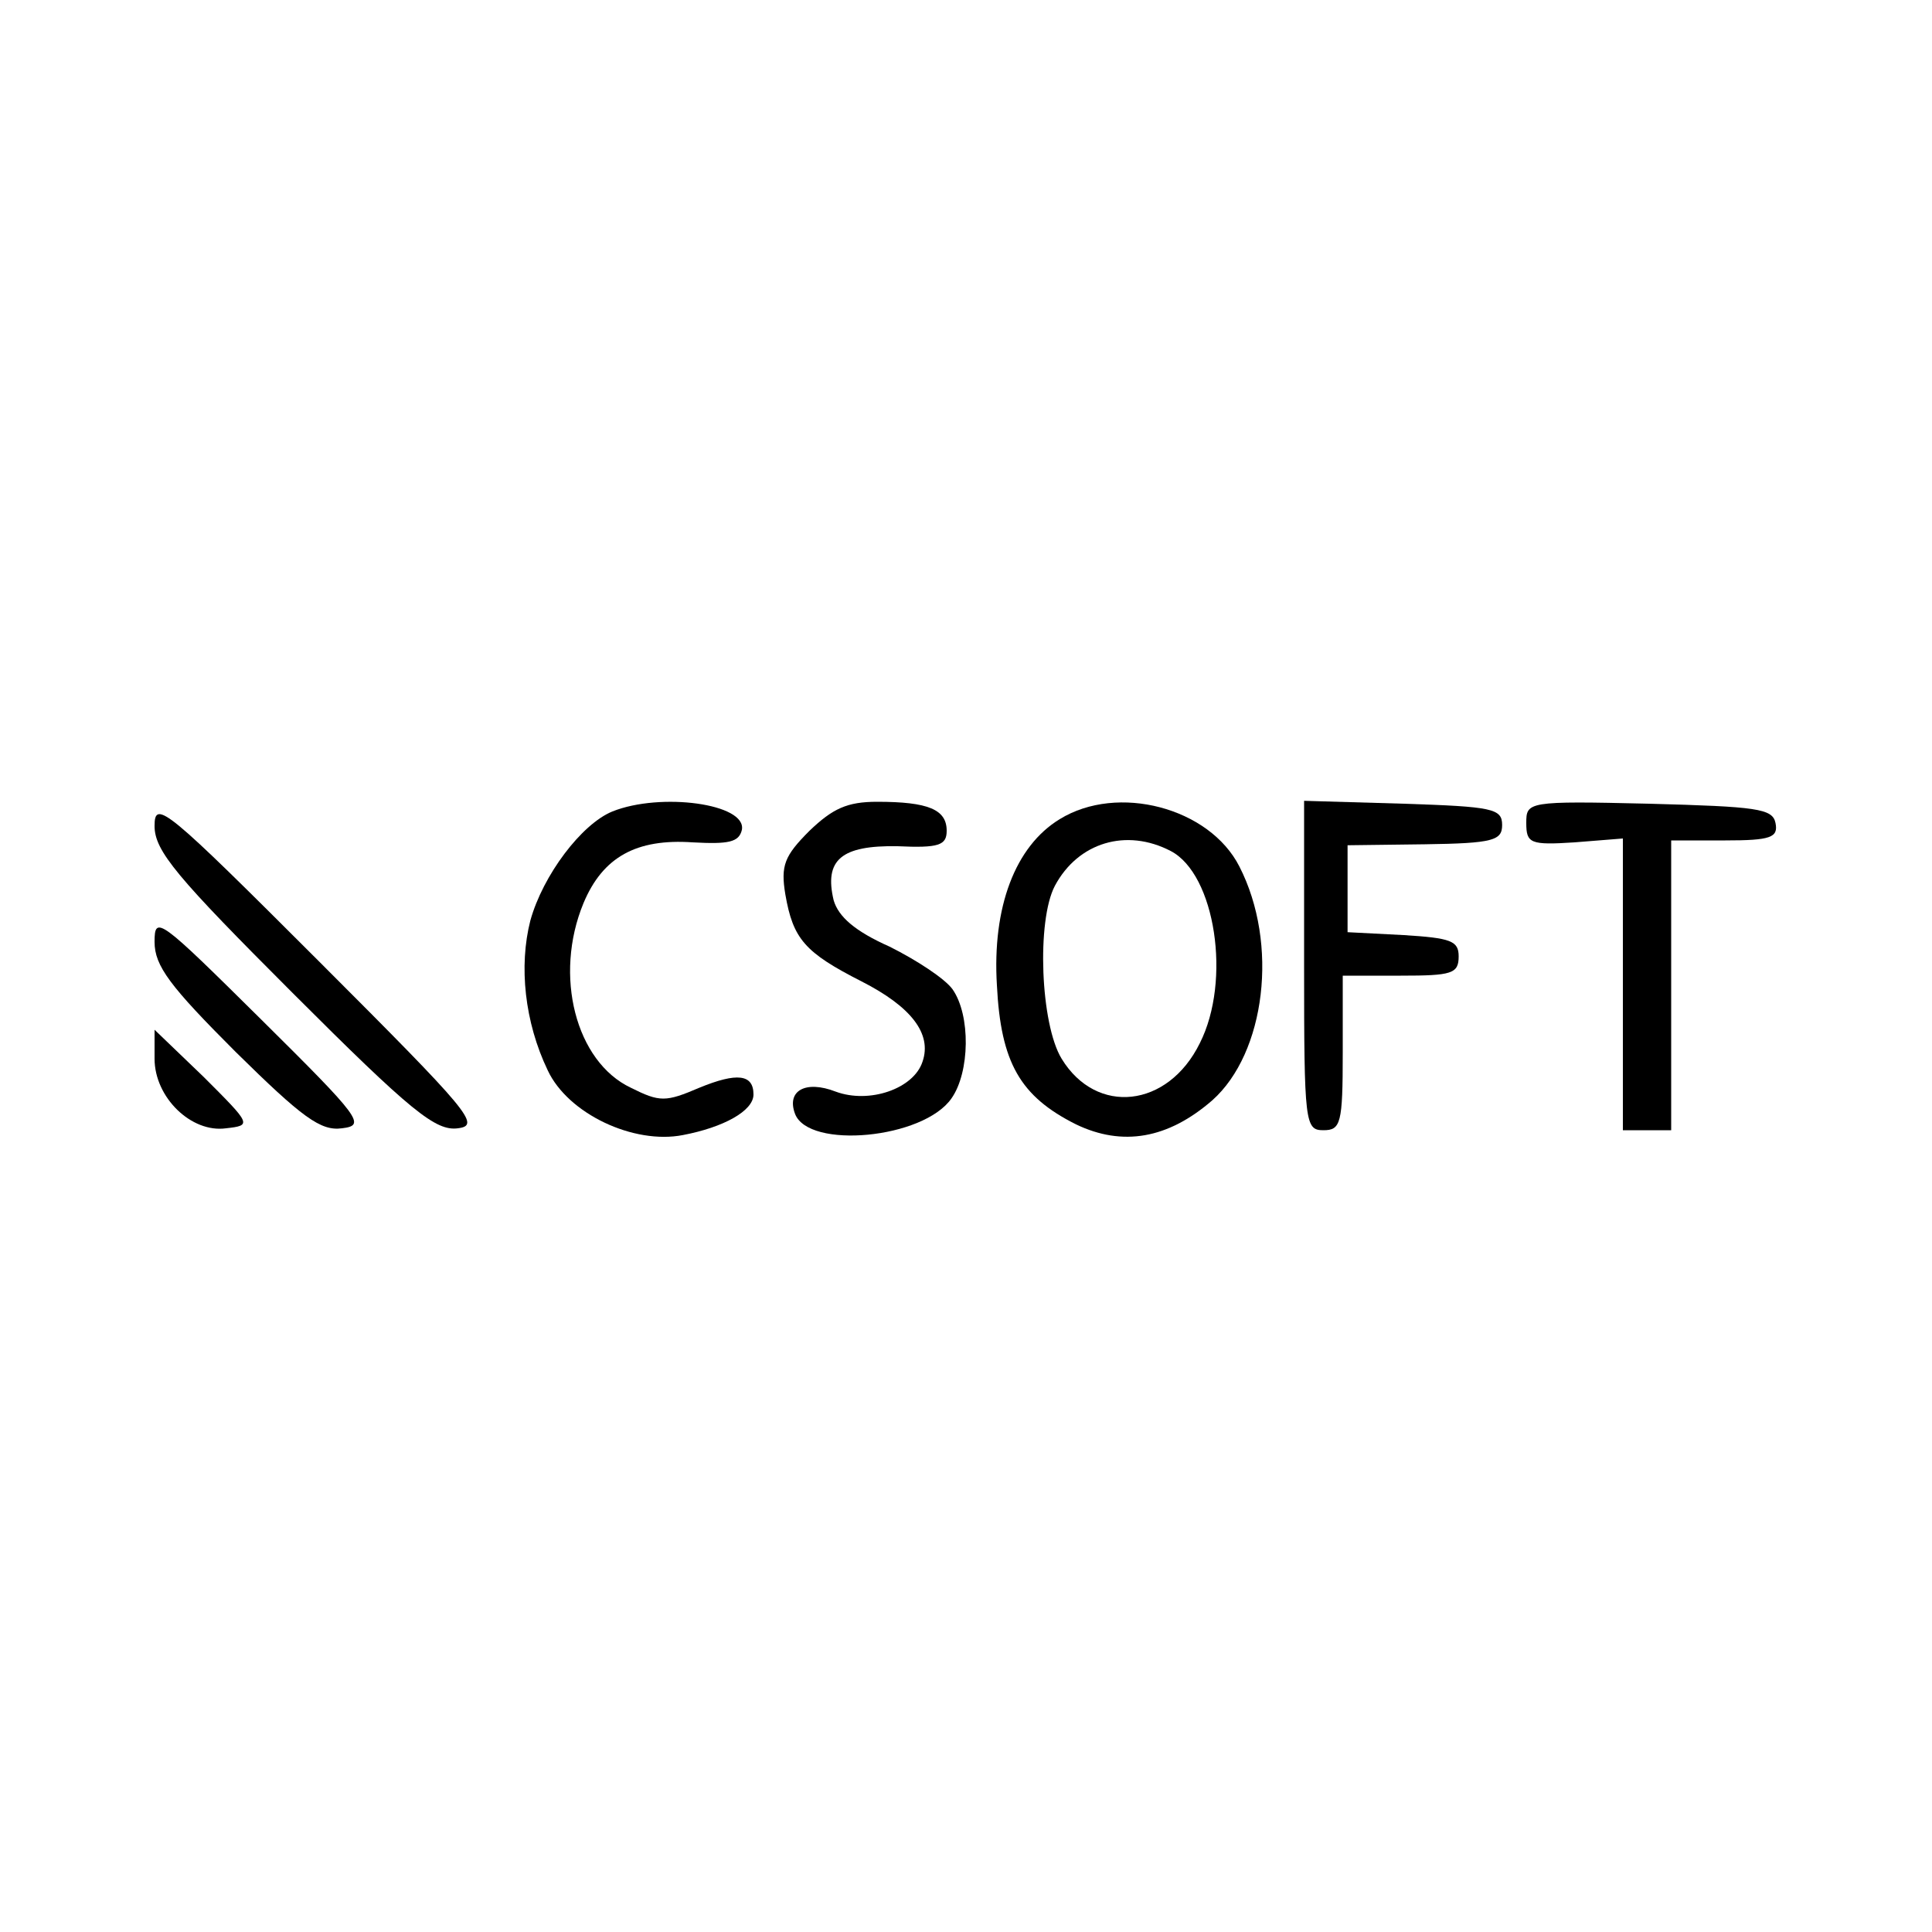 <?xml version="1.0" standalone="no"?>
<!DOCTYPE svg PUBLIC "-//W3C//DTD SVG 20010904//EN"
 "http://www.w3.org/TR/2001/REC-SVG-20010904/DTD/svg10.dtd">
<svg version="1.0" xmlns="http://www.w3.org/2000/svg"
 width="200pt" height="200pt" viewBox="0 0 200 200"
 preserveAspectRatio="xMidYMid meet">
<g transform="translate(0,200) scale(0.1,-0.1)"
fill="#000000" stroke="none">
<path d="M160 1145 c0 -26 23 -53 143 -173 123 -123 148 -143 171 -140 24 3
13 16 -144 173 -158 158 -170 168 -170 140z"/>
<path d="M634 1160 c-32 -13 -72 -66 -85 -113 -12 -47 -6 -105 18 -155 21 -45
89 -77 140 -67 42 8 73 25 73 42 0 21 -17 23 -56 7 -35 -15 -41 -15 -71 0 -57
27 -80 116 -49 191 20 48 55 67 113 63 37 -2 48 0 51 13 5 27 -84 39 -134 19z"/>
<path d="M838 1140 c-26 -26 -30 -36 -25 -66 8 -46 20 -60 79 -90 51 -26 73
-54 63 -83 -9 -28 -55 -44 -90 -31 -31 12 -51 1 -42 -23 14 -37 133 -26 162
16 19 27 20 86 1 113 -8 11 -37 30 -65 44 -36 16 -53 31 -58 48 -10 42 8 57
66 56 43 -2 51 1 51 16 0 22 -19 30 -72 30 -31 0 -46 -7 -70 -30z"/>
<path d="M1097 1152 c-46 -28 -70 -91 -65 -172 4 -80 24 -115 82 -144 48 -23
95 -15 141 25 55 49 69 162 28 242 -31 61 -126 86 -186 49z m115 -33 c46 -24
63 -134 30 -199 -33 -67 -107 -75 -143 -16 -22 36 -26 143 -7 179 24 45 74 60
120 36z"/>
<path d="M1350 1000 c0 -163 1 -170 20 -170 18 0 20 7 20 80 l0 80 60 0 c53 0
60 2 60 20 0 16 -8 19 -57 22 l-58 3 0 45 0 45 80 1 c71 1 80 4 80 20 0 17
-10 19 -102 22 l-103 3 0 -171z"/>
<path d="M1580 1148 c0 -21 4 -23 50 -20 l50 4 0 -151 0 -151 25 0 25 0 0 150
0 150 56 0 c47 0 55 3 52 18 -3 15 -19 17 -131 20 -126 3 -127 2 -127 -20z"/>
<path d="M160 1025 c0 -25 16 -46 84 -114 69 -68 88 -82 110 -79 25 3 20 10
-84 113 -105 104 -110 108 -110 80z"/>
<path d="M160 904 c0 -40 38 -77 74 -72 27 3 26 4 -23 53 l-51 49 0 -30z"/>
</g>
</svg>
